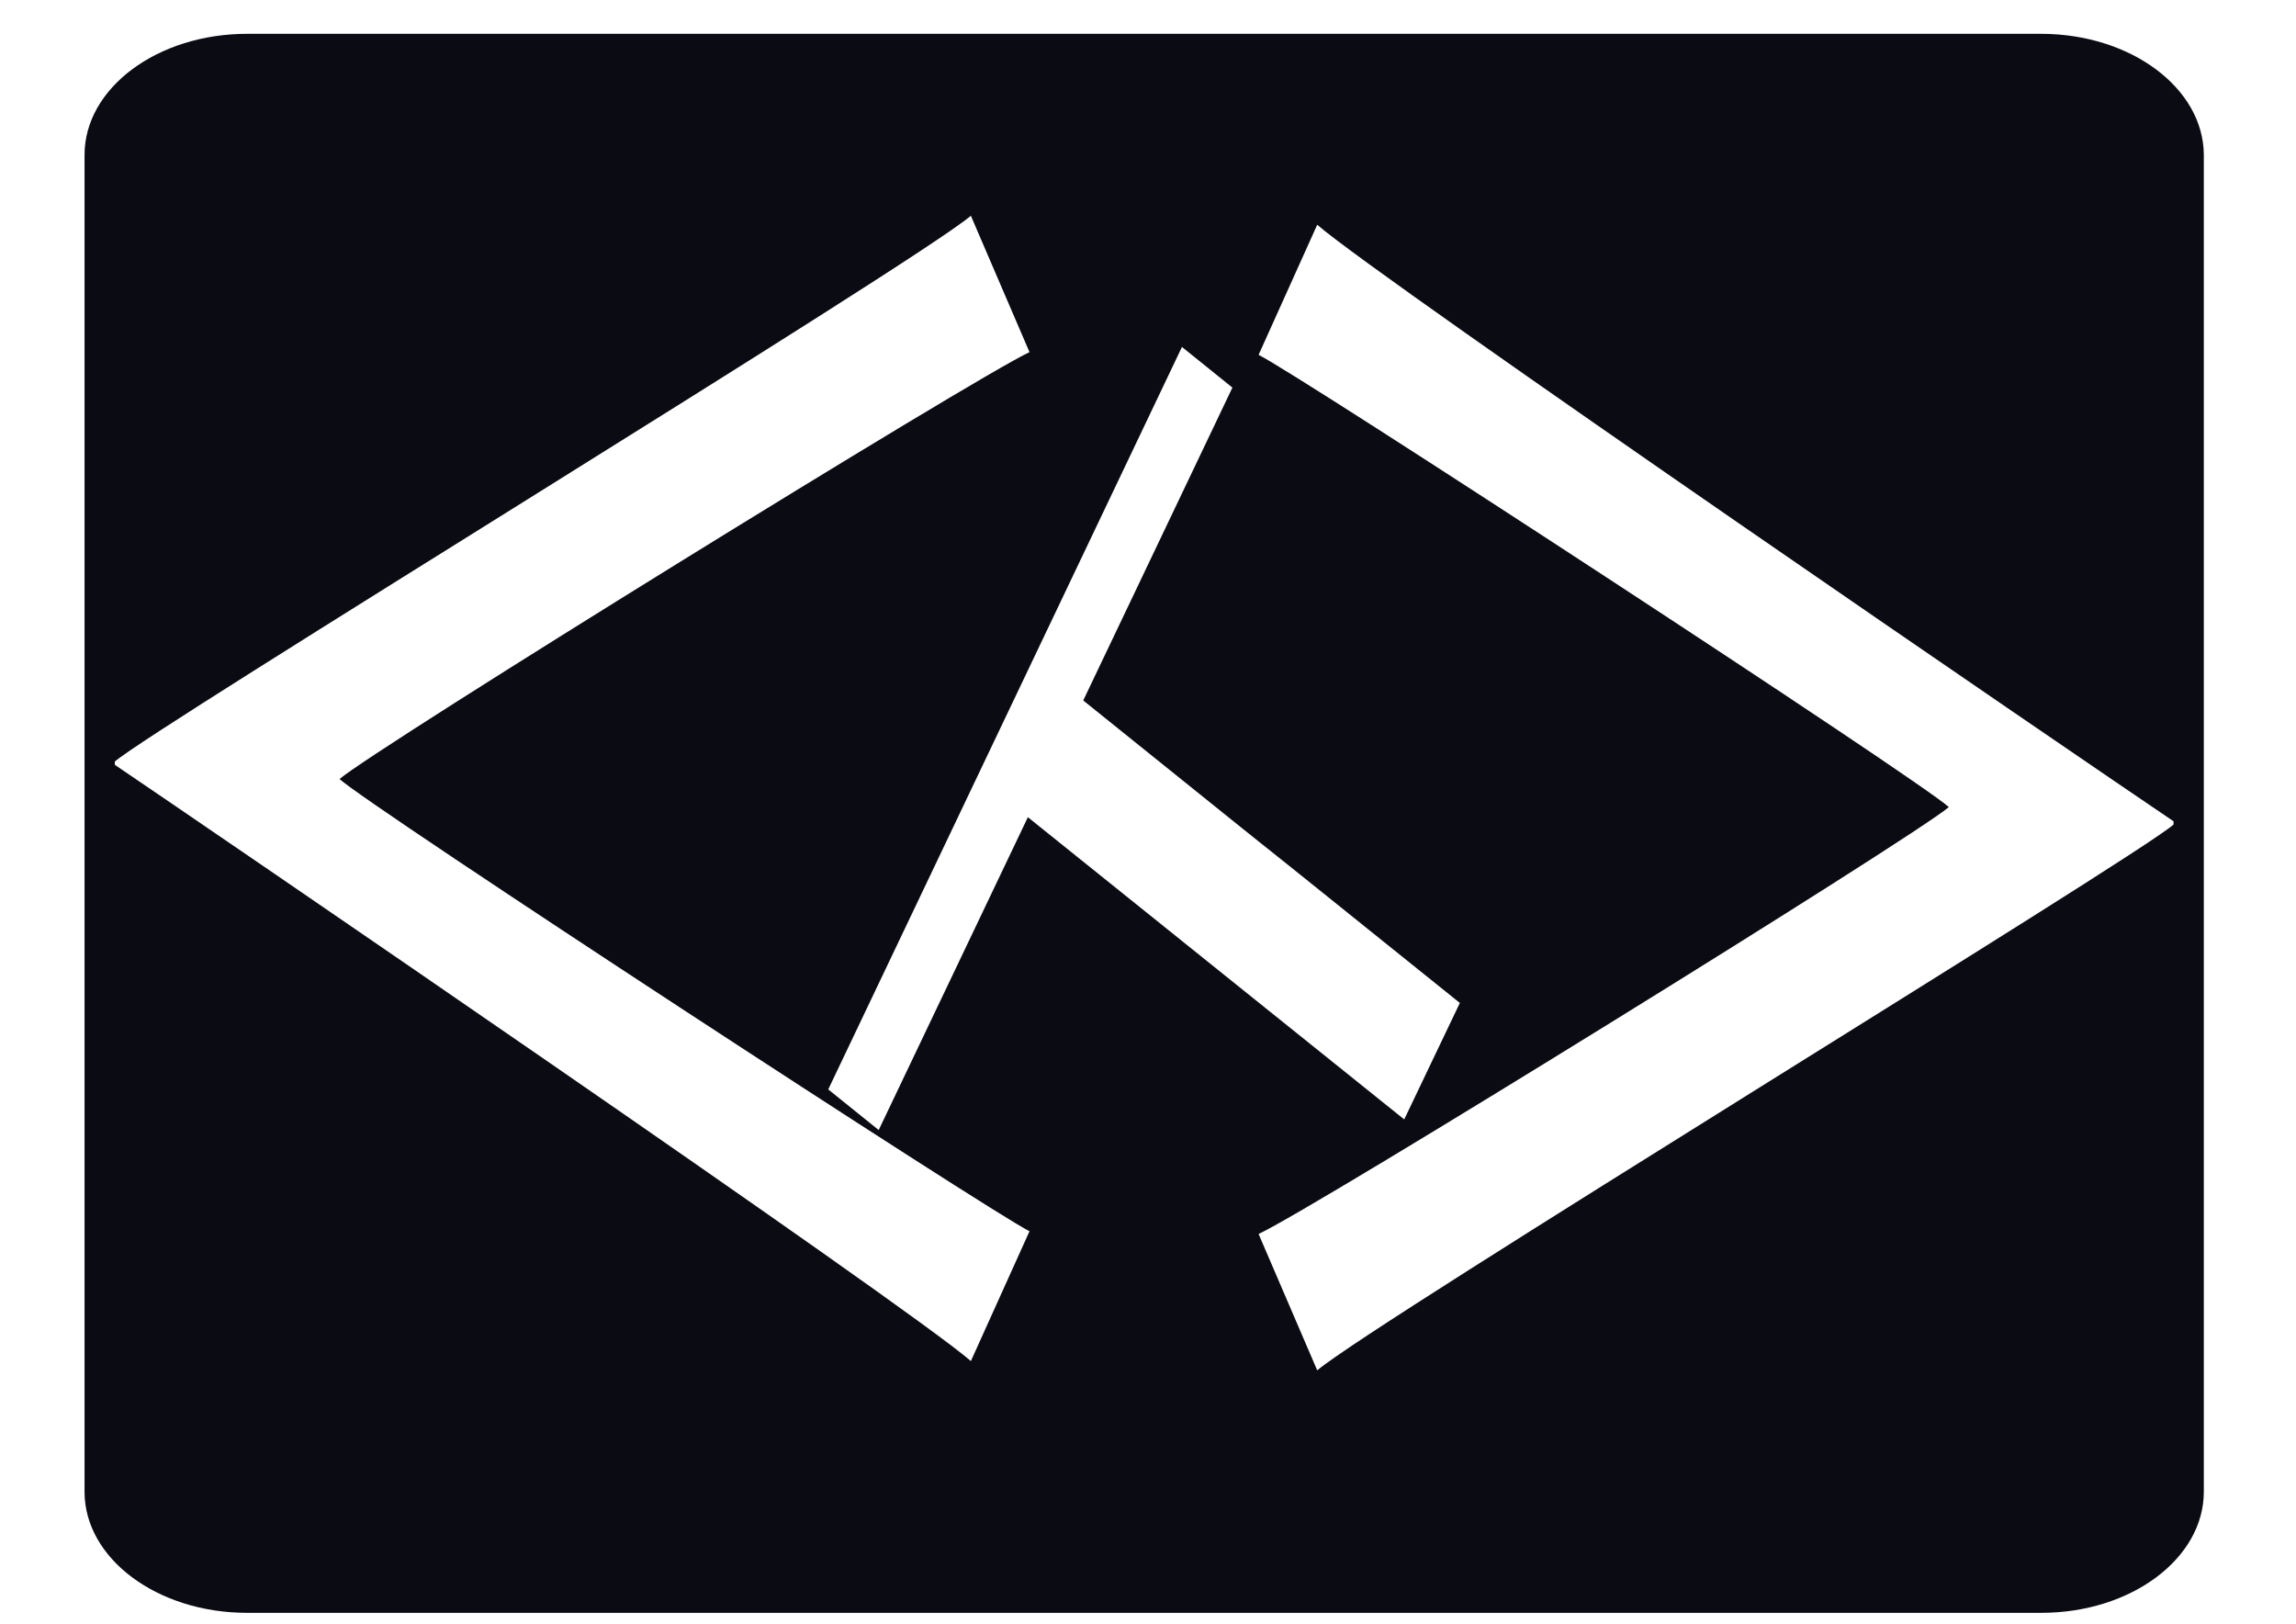 <?xml version="1.0" encoding="utf-8"?>
<!-- Generator: Adobe Illustrator 23.0.0, SVG Export Plug-In . SVG Version: 6.00 Build 0)  -->
<svg version="1.1" id="图层_1" xmlns="http://www.w3.org/2000/svg" xmlns:xlink="http://www.w3.org/1999/xlink" x="0px" y="0px"
	 viewBox="0 0 841.9 595.3" style="enable-background:new 0 0 841.9 595.3;" xml:space="preserve">
<style type="text/css">
	.st0{fill:#0A0B13;}
</style>
<path class="st0" d="M748.4,12.4H90.6C57.7,12.4,31,32.3,31,56.8v490.1c0,24.5,26.7,44.4,59.6,44.4h657.9
	c32.9,0,59.6-19.9,59.6-44.4V56.8C808,32.3,781.3,12.4,748.4,12.4z M356,499C332.8,478.7,73,301.3,42.1,280.4v-1.2
	C56,267,335.4,96.6,356,79.1l21.5,50c-20.1,9.3-239.2,144.8-253,156.5c10.7,9.9,238.7,158.8,253,165.8L356,499z M376.9,299.6
	l-54.7,114.7l-18.5-14.9l129.7-272.2l18.5,14.9l-54.7,114.7l58.2,46.8c7.1,5.7,14.3,11.4,21.4,17.1l58.5,47l-20.4,42.7l-58.3-46.8
	C430,342.3,403.5,320.9,376.9,299.6z M797,302.3c-13.9,12.2-293.4,182.6-314,200.1l-21.5-50c20.2-9.3,239.2-144.8,253.1-156.5
	c-10.7-9.9-238.7-158.8-253.1-165.8L483,82.4c23.3,20.3,283,197.8,314,218.7V302.3z"/>
<path class="st0" d="M490,361.3"/>
</svg>
